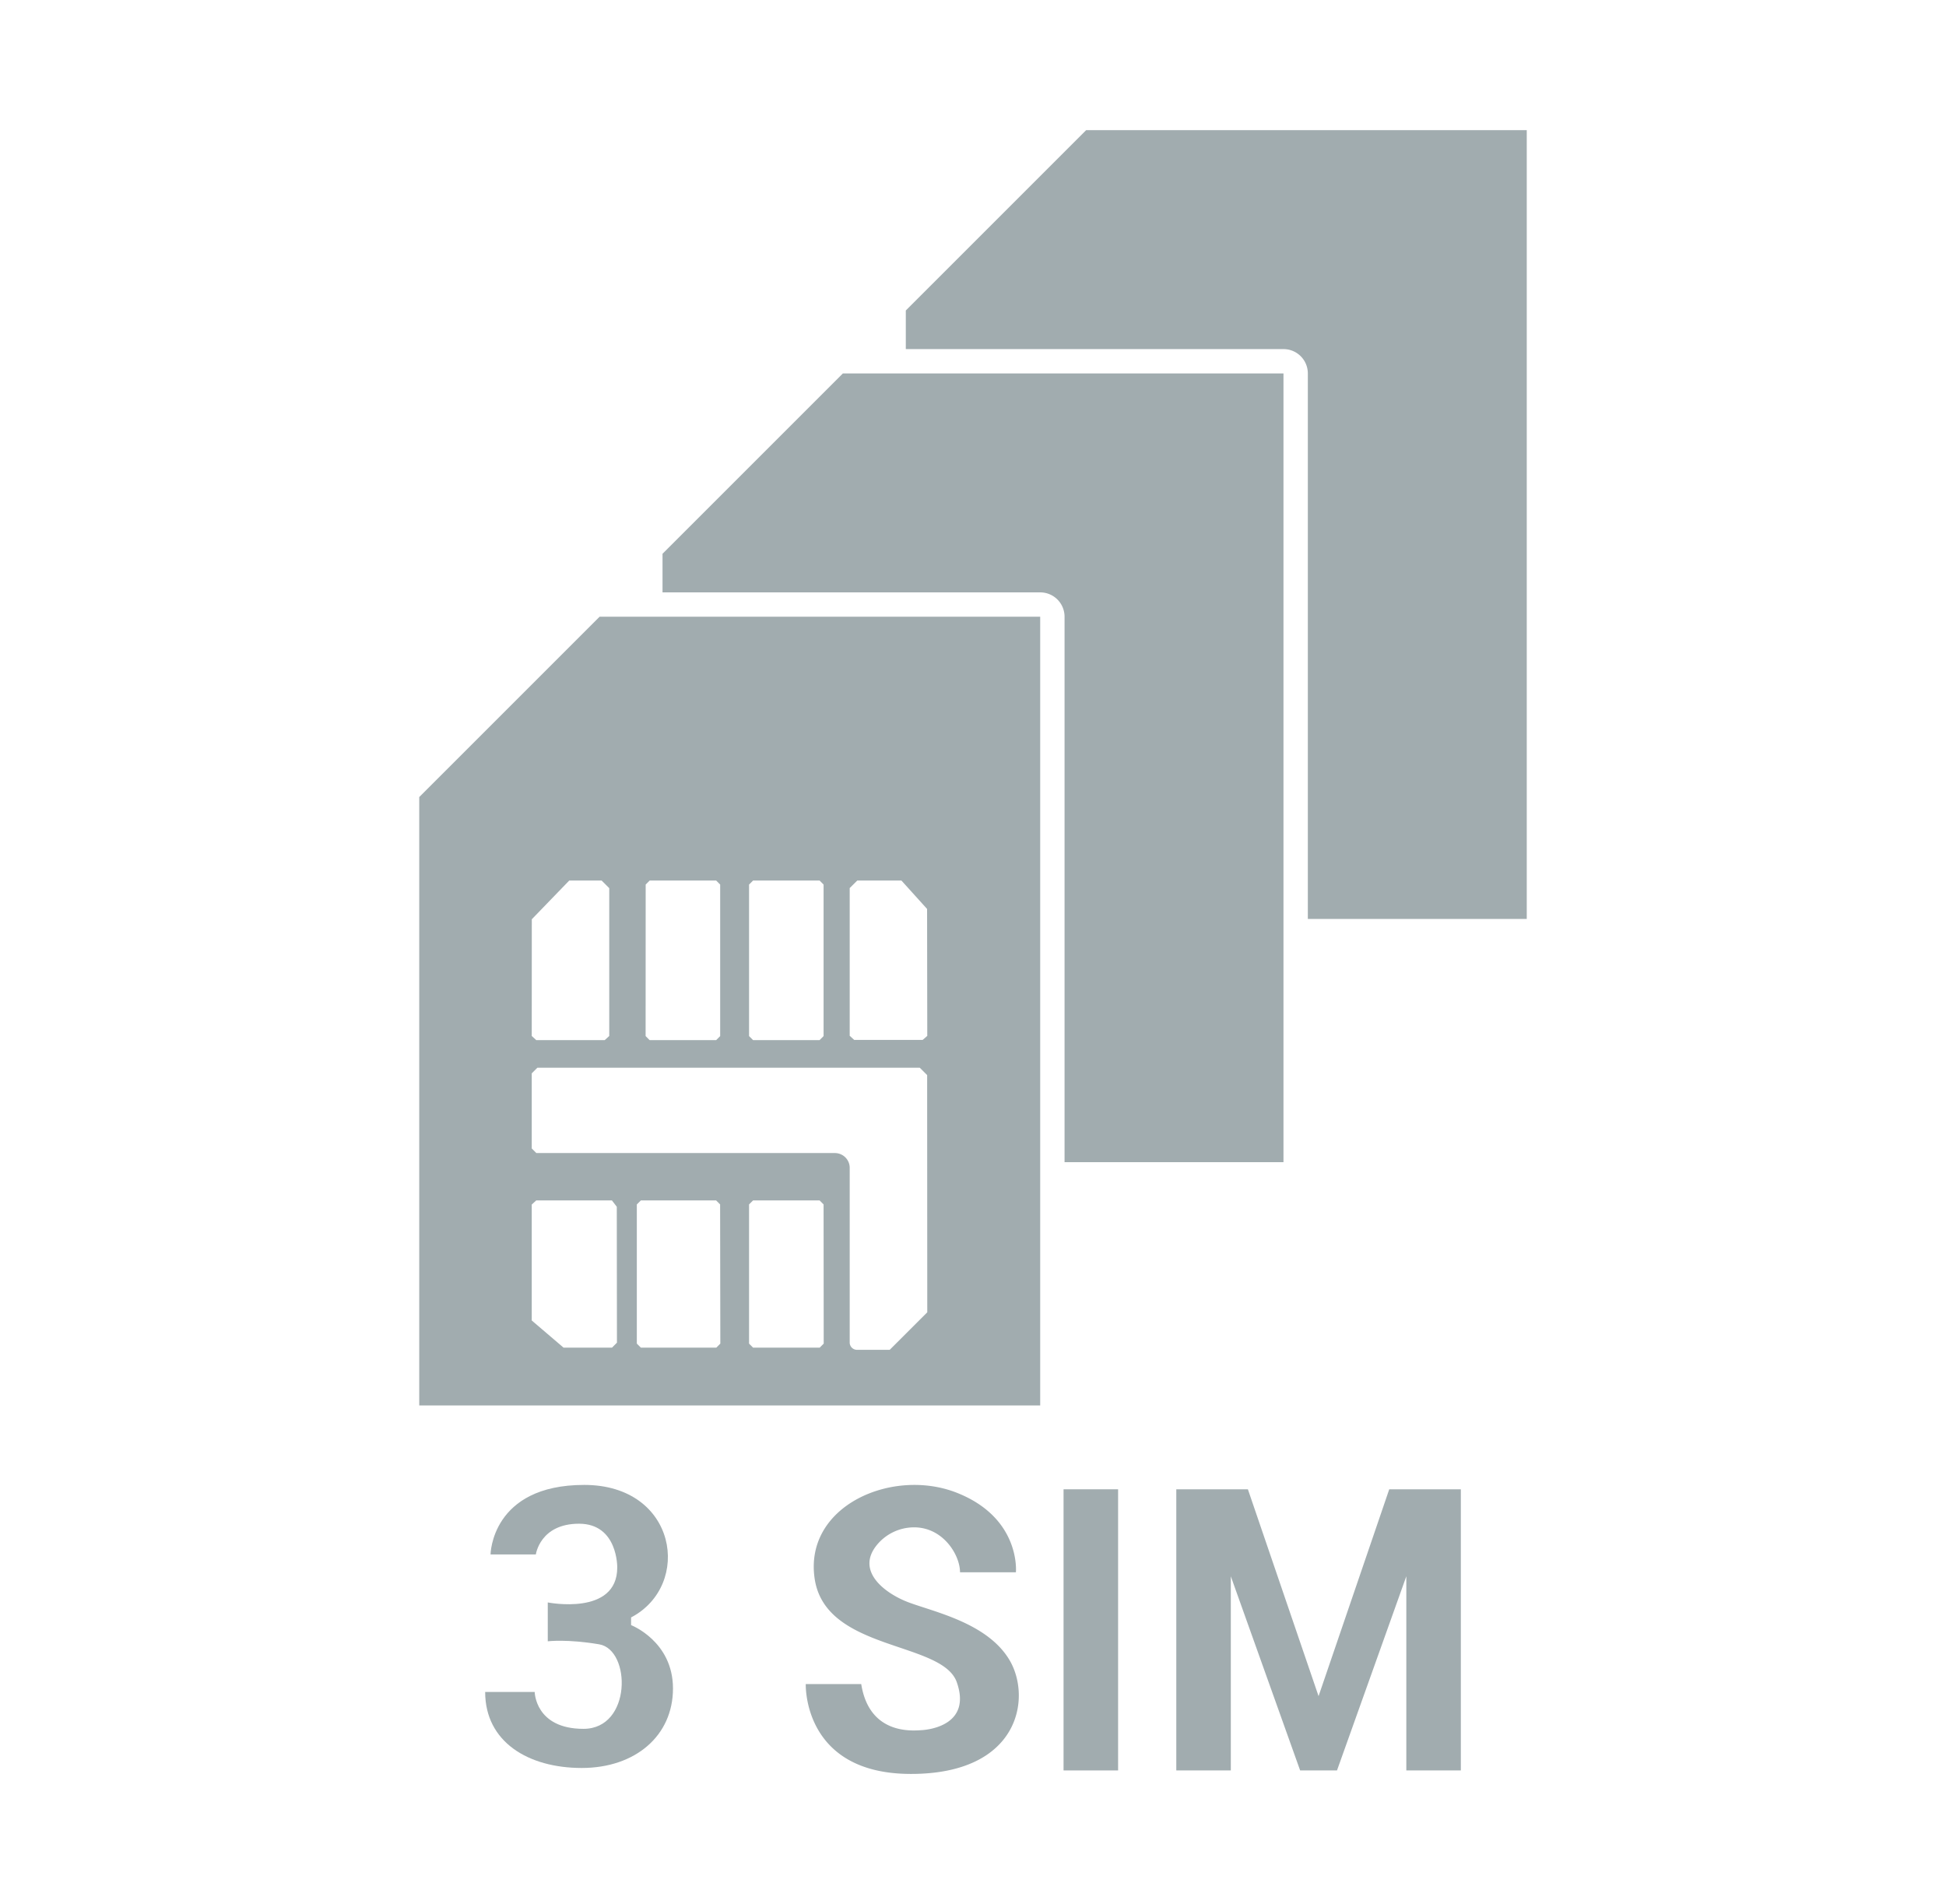 <svg id="Слой_1" data-name="Слой 1" xmlns="http://www.w3.org/2000/svg" viewBox="0 0 640 626.19"><defs><style>.cls-1{fill:#a1acaf;}</style></defs><path class="cls-1" d="M315.73,517.08h18.38s1.7-17.81-19.43-26.15-50.29,4.23-46.76,28.23,42,20.46,46.76,34.11S306.35,568.8,303.13,569s-17.24,1.52-19.89-15.16H265s-1.1,29.56,34.6,29.56,39.68-25,32.48-37.32-24.82-15.92-33.35-19.14c-7.46-2.82-17.53-10.13-10.29-18.9a15.84,15.84,0,0,1,10.29-5.62C309.43,501.12,315.73,511,315.73,517.08Z"/><rect class="cls-1" x="349.78" y="489.79" width="17.94" height="92.46"/><polygon class="cls-1" points="480.44 489.8 480.44 582.25 462.51 582.25 462.51 518.4 439.71 582.25 427.59 582.25 404.79 518.4 404.79 582.25 386.86 582.25 386.86 489.8 410.41 489.8 433.65 557.82 456.89 489.8 480.44 489.8"/><path class="cls-1" d="M176.23,511.21h-14.9s.25-22.86,30.82-22.86,35.6,33,15.4,43.58v2.53s13.78,5.3,13.78,20.84-12.38,26.14-30,26.14-31.77-8.58-31.77-25h16.29s.13,12.13,16.05,12.13,15.66-26,5.18-27.79-16.93-1-16.93-1V527S203,531.55,203,515.51c0,0,.26-14.4-12.57-14.4S176.23,511.21,176.23,511.21Z"/><path class="cls-1" d="M502.12,42.8V302.21h-72V122.81a8,8,0,0,0-8-8H297.9v-12.7L357.22,42.8Z"/><path class="cls-1" d="M422.11,122.81v259.4h-72V202.82a8,8,0,0,0-8-8H217.89v-12.7l59.32-59.31Z"/><path class="cls-1" d="M197.2,202.82l-59.32,59.31V462.22H342.1V202.82Zm49.15,88.09,1.32-1.32h21.88l1.31,1.32v49.83l-1.31,1.32H247.67l-1.32-1.32Zm-34,0,1.31-1.32h21.88l1.31,1.32v49.83l-1.31,1.32H213.64l-1.31-1.32Zm-37.45,11.41,12.31-12.73h10.66l2.5,2.5v48.62l-1.48,1.35H176.36l-1.48-1.35Zm28,139.25-1.62,1.63H185.34l-10.46-8.93V396.14l1.48-1.35h24.89l1.6,2.08Zm34,.31-1.31,1.32H210.77l-1.33-1.32V396.1l1.33-1.31h24.75l1.31,1.31Zm34,0-1.31,1.32H247.67l-1.32-1.32V396.1l1.32-1.31h21.88l1.31,1.31Zm34.06-10.3-12.35,12.34H281.85a2.4,2.4,0,0,1-2.4-2.39V384.07a4.79,4.79,0,0,0-.37-1.86,4.88,4.88,0,0,0-4.48-3H176.39l-1.51-1.51V353l1.86-1.86H302.49l2.43,2.43Zm0-90.9L303.44,342H280.93l-1.48-1.36V292.06l2.5-2.48h14.5l1.45,1.6,7,7.75Z"/></svg>